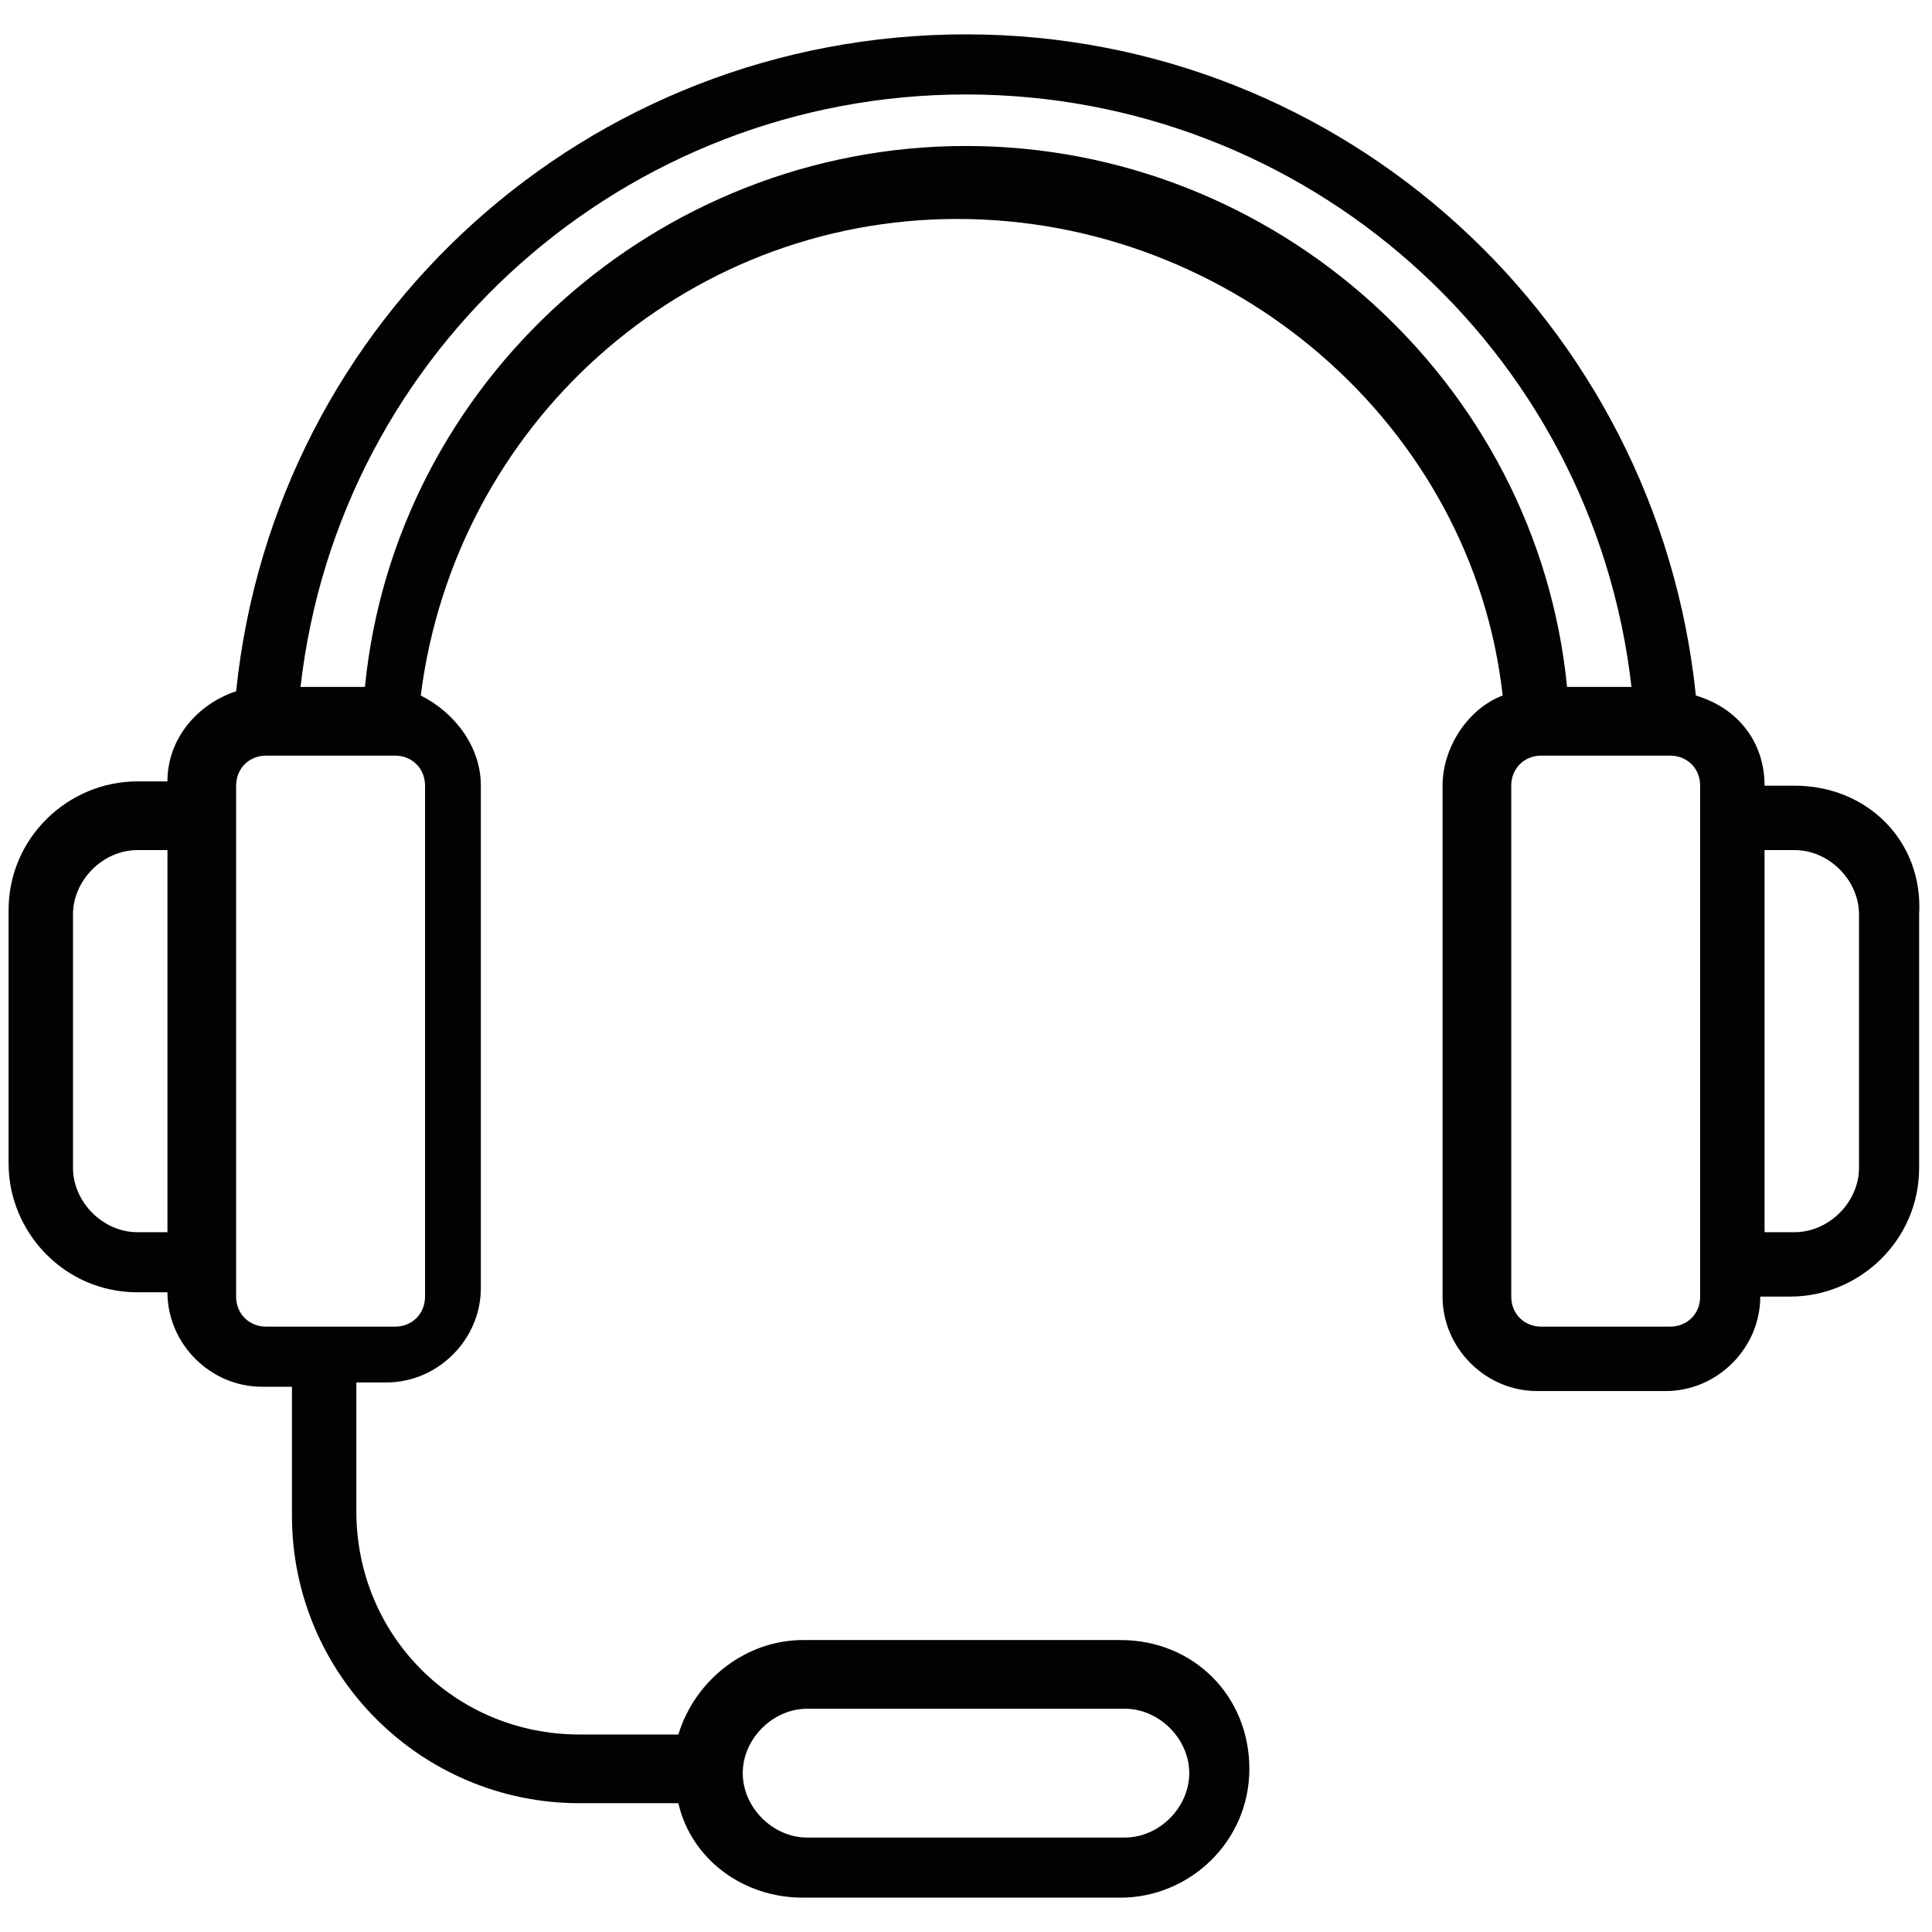 <?xml version="1.0" encoding="utf-8"?>
<!-- Generator: Adobe Illustrator 24.3.0, SVG Export Plug-In . SVG Version: 6.00 Build 0)  -->
<svg version="1.1" id="Слой_1" xmlns="http://www.w3.org/2000/svg" xmlns:xlink="http://www.w3.org/1999/xlink" x="0px" y="0px"
	 viewBox="0 0 45 45" style="enable-background:new 0 0 45 45;" xml:space="preserve">
<style type="text/css">
	.st0{fill:#020203;}
</style>
<g id="Page-1">
	<g id="_x30_17---Headset">
		<path id="Shape" class="st0" d="M41.8,18.3h-0.7c0-1-0.6-1.8-1.6-2.1c-0.9-8.7-8.2-15.4-17-15.4S6.4,7.4,5.5,16.1
			c-0.9,0.3-1.6,1.1-1.6,2.1H3.2c-1.6,0-3,1.3-3,3v5.9c0,1.6,1.3,3,3,3h0.7c0,1.2,1,2.2,2.2,2.2h0.7v3c0,3.7,3,6.7,6.7,6.7h2.3
			c0.3,1.3,1.5,2.2,2.9,2.2h7.4c1.6,0,3-1.3,3-3s-1.3-3-3-3h-7.4c-1.3,0-2.5,0.9-2.9,2.2h-2.3c-2.9,0-5.2-2.3-5.2-5.2v-3h0.7
			c1.2,0,2.2-1,2.2-2.2V18.3c0-0.9-0.6-1.7-1.4-2.1c0.8-6.3,6.1-11.1,12.5-11.1S34.3,9.9,35,16.2c-0.8,0.3-1.4,1.2-1.4,2.1v11.9
			c0,1.2,1,2.2,2.2,2.2h3c1.2,0,2.2-1,2.2-2.2h0.7c1.6,0,3-1.3,3-3v-5.9C44.8,19.6,43.5,18.3,41.8,18.3L41.8,18.3z M18.8,39.8h7.4
			c0.8,0,1.5,0.7,1.5,1.5s-0.7,1.5-1.5,1.5h-7.4c-0.8,0-1.5-0.7-1.5-1.5S18,39.8,18.8,39.8z M3.2,28.7c-0.8,0-1.5-0.7-1.5-1.5v-5.9
			c0-0.8,0.7-1.5,1.5-1.5h0.7v8.9L3.2,28.7L3.2,28.7z M9.9,30.2c0,0.4-0.3,0.7-0.7,0.7h-3c-0.4,0-0.7-0.3-0.7-0.7V18.3
			c0-0.4,0.3-0.7,0.7-0.7h3c0.4,0,0.7,0.3,0.7,0.7V30.2z M22.5,3.4c-7.2,0-13.3,5.5-14,12.6H7C7.9,8.1,14.6,2.2,22.5,2.2
			S37.1,8.1,38,16h-1.5C35.8,8.9,29.7,3.4,22.5,3.4L22.5,3.4z M39.6,30.2c0,0.4-0.3,0.7-0.7,0.7h-3c-0.4,0-0.7-0.3-0.7-0.7V18.3
			c0-0.4,0.3-0.7,0.7-0.7h3c0.4,0,0.7,0.3,0.7,0.7V30.2z M43.3,27.2c0,0.8-0.7,1.5-1.5,1.5h-0.7v-8.9h0.7c0.8,0,1.5,0.7,1.5,1.5
			V27.2z"/>
	</g>
</g>
</svg>
